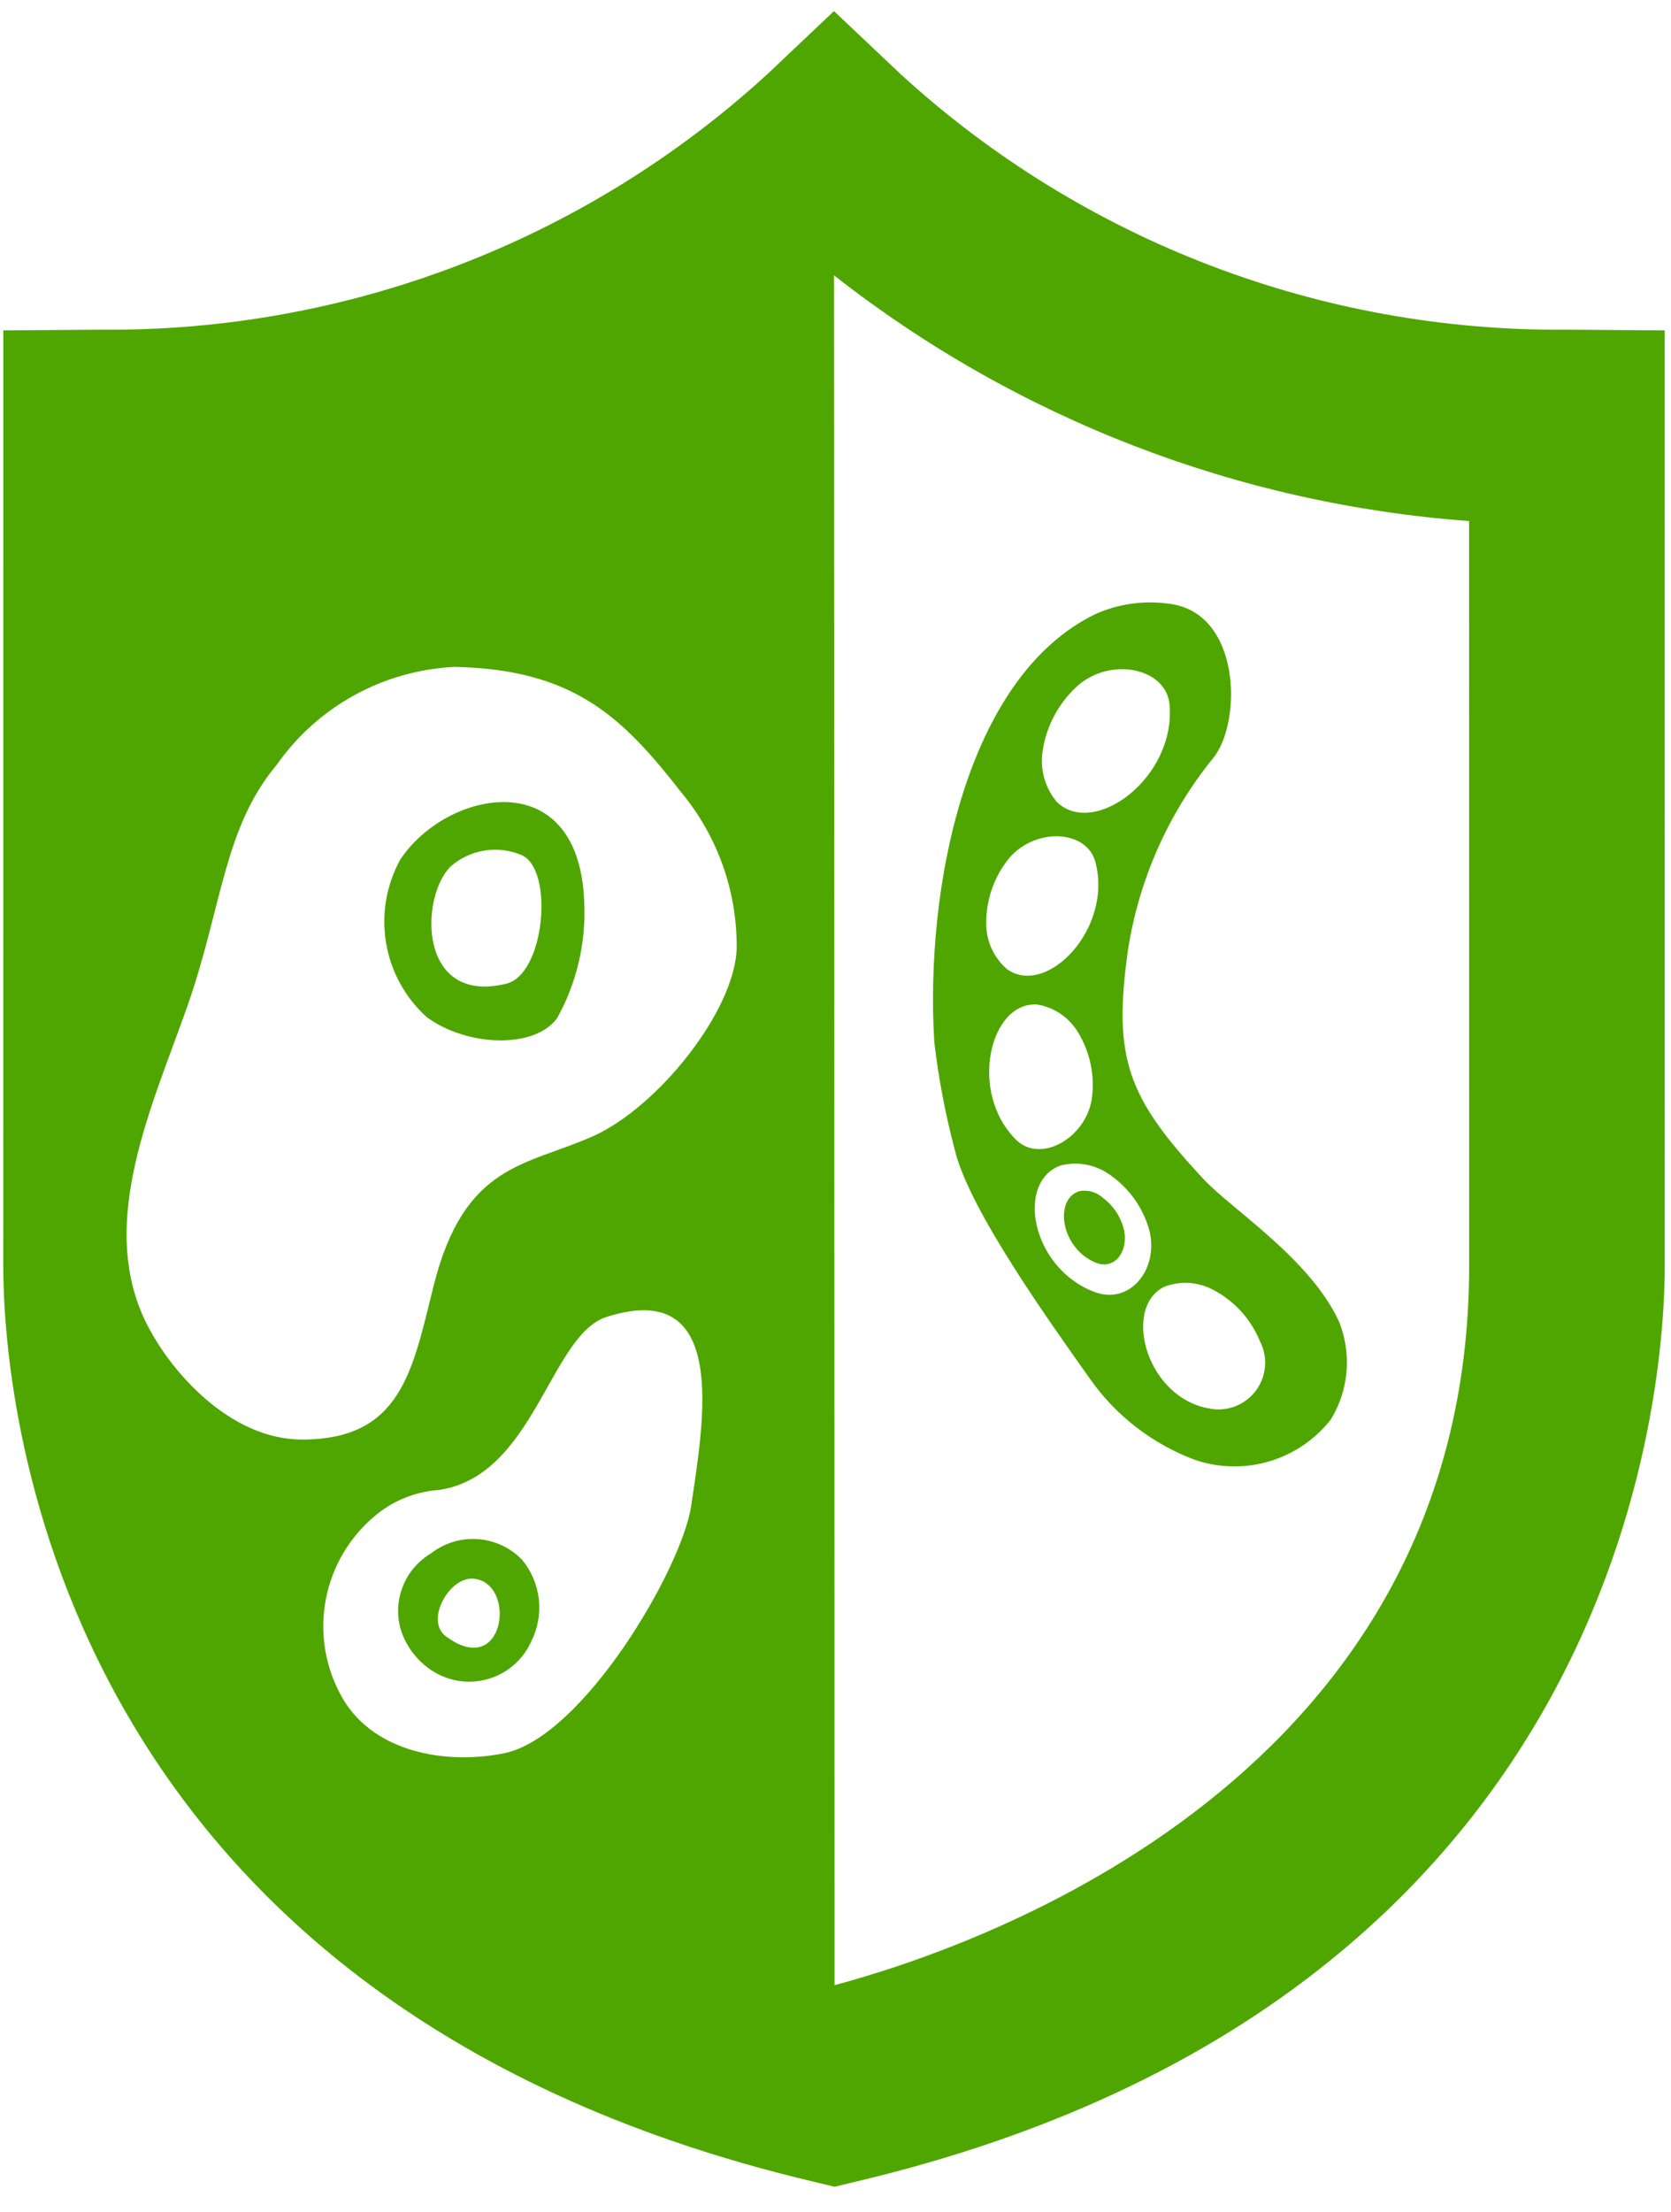 <svg width="65" height="86" viewBox="0 0 65 86" fill="none" xmlns="http://www.w3.org/2000/svg">
<path d="M16.763 60.401C16.272 60.692 15.89 61.136 15.677 61.664C15.462 62.193 15.428 62.778 15.579 63.328C15.799 64.056 16.291 64.671 16.952 65.048C17.273 65.228 17.627 65.34 17.994 65.376C18.36 65.411 18.73 65.37 19.079 65.255C19.428 65.14 19.75 64.953 20.023 64.707C20.296 64.46 20.515 64.159 20.665 63.823C20.92 63.319 21.022 62.751 20.961 62.189C20.899 61.627 20.675 61.095 20.317 60.657C19.862 60.182 19.246 59.892 18.59 59.845C17.933 59.798 17.282 59.996 16.763 60.401ZM17.342 63.622C16.517 63.008 17.485 61.284 18.434 61.383C20.12 61.562 19.638 65.335 17.342 63.622ZM15.563 33.435C15.024 34.421 14.832 35.56 15.019 36.669C15.207 37.778 15.762 38.791 16.595 39.545C18.154 40.698 20.791 40.797 21.671 39.588C22.416 38.249 22.782 36.731 22.73 35.2C22.605 29.58 17.337 30.716 15.563 33.435ZM19.697 38.248C16.284 39.086 16.322 34.943 17.506 33.712C17.88 33.376 18.343 33.154 18.839 33.073C19.336 32.992 19.845 33.055 20.307 33.255C21.552 33.837 21.195 37.879 19.697 38.248ZM64.756 12.847L60.98 12.819C51.394 12.913 42.129 9.369 35.053 2.901L32.441 0.432L29.83 2.901C22.755 9.369 13.49 12.913 3.905 12.819L0.129 12.847L0.127 49.207C0.127 53.903 1.641 77.704 31.584 84.815L32.464 85.026L33.344 84.815C63.244 77.714 64.757 53.907 64.757 49.203L64.756 12.847ZM26.888 58.541C26.532 60.983 22.676 67.555 19.605 68.172C17.328 68.631 14.398 68.139 13.217 65.834C12.594 64.648 12.417 63.279 12.719 61.974C13.02 60.67 13.78 59.517 14.86 58.725C15.513 58.261 16.281 57.988 17.08 57.933C20.785 57.383 21.392 51.915 23.59 51.207C28.429 49.654 27.343 55.413 26.888 58.541ZM23.057 44.184C20.452 45.343 18.061 45.224 16.864 50.007C16.046 53.285 15.619 55.973 11.751 55.973C8.925 55.973 6.591 53.289 5.668 51.397C3.771 47.508 5.946 42.953 7.289 39.122C8.645 35.253 8.697 32.211 10.752 29.753C11.537 28.63 12.569 27.702 13.769 27.039C14.969 26.377 16.304 25.998 17.672 25.931C22.385 26.019 24.266 27.956 26.503 30.811C27.912 32.511 28.674 34.653 28.656 36.861C28.597 39.285 25.601 43.048 23.057 44.184ZM32.464 77.188C32.461 45.719 32.445 24.923 32.441 10.705C39.544 16.274 48.145 19.6 57.146 20.259L57.149 49.207C57.149 69.085 38.188 75.659 32.464 77.188ZM46.819 45.85C43.833 42.648 43.291 41.14 43.877 36.935C44.301 34.21 45.437 31.645 47.171 29.5C48.322 28.148 48.314 23.763 45.416 23.467C44.458 23.342 43.484 23.485 42.602 23.881C37.573 26.324 35.976 34.535 36.343 40.525C36.509 41.93 36.773 43.321 37.135 44.688C37.673 47.013 40.884 51.467 42.379 53.585C43.398 55.045 44.84 56.158 46.511 56.773C47.443 57.084 48.449 57.099 49.39 56.816C50.332 56.533 51.162 55.966 51.769 55.192C52.112 54.63 52.321 53.995 52.377 53.338C52.434 52.682 52.338 52.021 52.096 51.408C50.982 48.956 47.9 47.011 46.819 45.85ZM40.566 29.143C40.725 28.157 41.228 27.259 41.986 26.606C43.288 25.543 45.371 25.997 45.494 27.398C45.744 30.247 42.543 32.597 41.106 31.177C40.873 30.898 40.703 30.571 40.61 30.22C40.517 29.869 40.501 29.501 40.566 29.143ZM39.265 33.355C40.292 32.169 42.276 32.256 42.611 33.522C43.295 36.1 40.732 38.769 39.185 37.694C38.926 37.474 38.719 37.202 38.577 36.894C38.434 36.586 38.361 36.251 38.363 35.911C38.354 34.98 38.673 34.075 39.265 33.355ZM40.359 39.06C40.689 39.117 41.002 39.245 41.276 39.435C41.55 39.626 41.779 39.874 41.947 40.163C42.421 40.951 42.603 41.88 42.46 42.789C42.174 44.309 40.444 45.229 39.526 44.319C37.656 42.466 38.505 38.916 40.359 39.06ZM42.571 50.234C40.112 49.304 39.504 45.961 41.246 45.321C41.569 45.235 41.907 45.222 42.236 45.281C42.564 45.34 42.876 45.47 43.149 45.662C43.91 46.18 44.462 46.95 44.708 47.837C45.087 49.335 43.962 50.76 42.571 50.234ZM47.231 54.795C44.618 54.508 43.619 50.874 45.278 50.038C45.589 49.916 45.923 49.864 46.257 49.885C46.59 49.907 46.915 50.001 47.209 50.161C48.021 50.59 48.657 51.29 49.005 52.14C49.157 52.43 49.227 52.755 49.21 53.081C49.193 53.407 49.088 53.723 48.907 53.995C48.725 54.266 48.474 54.484 48.179 54.625C47.884 54.766 47.557 54.825 47.231 54.795ZM43.726 47.84C43.894 48.684 43.345 49.411 42.588 49.082C41.248 48.497 41 46.624 41.986 46.315C42.152 46.283 42.323 46.292 42.485 46.34C42.648 46.388 42.796 46.474 42.919 46.59C43.327 46.898 43.613 47.341 43.726 47.84Z" fill="#4FA600"/>
</svg>
